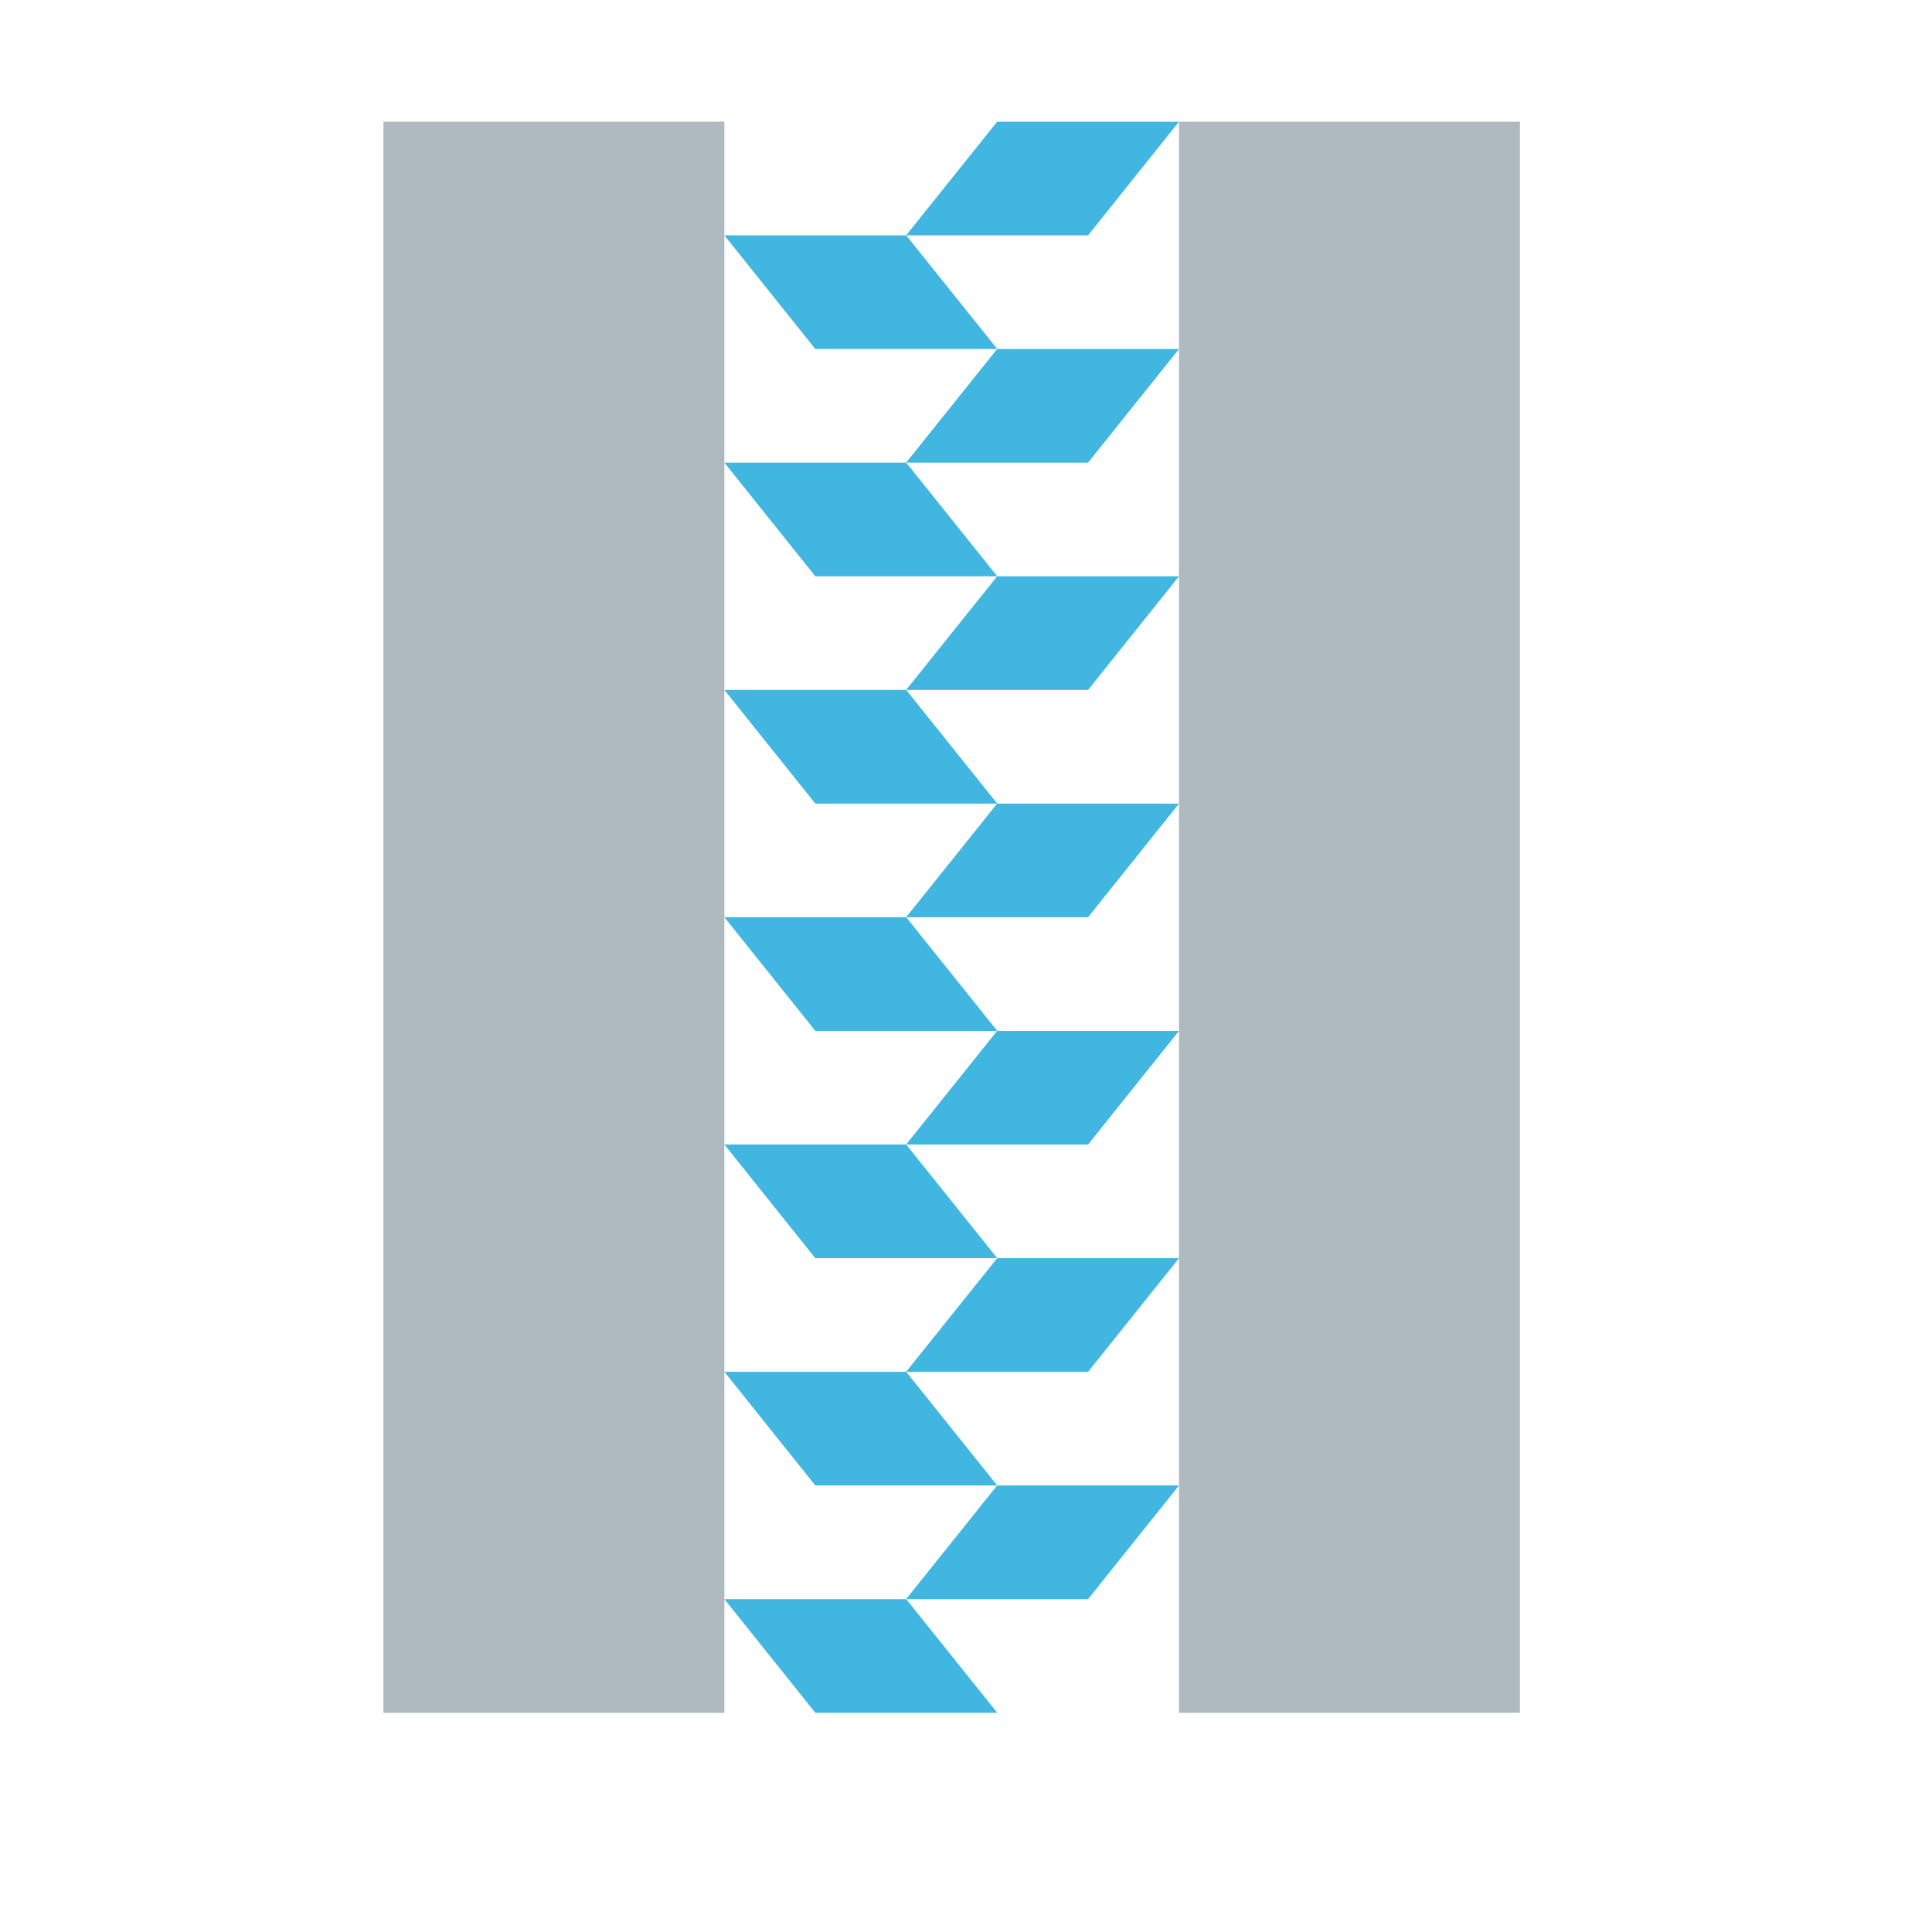 <svg width="17" height="17" viewBox="0 0 17 17" fill="none" xmlns="http://www.w3.org/2000/svg">
    <path fill-rule="evenodd" clip-rule="evenodd" d="M6.374 1.071H3.374V5.071V15.071H6.374V1.071Z" fill="#9AA7B0" fill-opacity="0.8"/>
    <path fill-rule="evenodd" clip-rule="evenodd" d="M10.374 15.071H13.374V1.071H10.374V15.071Z" fill="#9AA7B0" fill-opacity="0.8"/>
    <path fill-rule="evenodd" clip-rule="evenodd" d="M7.974 2.071H6.374L7.174 3.071H8.775L7.974 2.071Z" fill="#40B6E0"/>
    <path fill-rule="evenodd" clip-rule="evenodd" d="M7.974 8.071H6.374L7.174 9.071H8.775L7.974 8.071Z" fill="#40B6E0"/>
    <path fill-rule="evenodd" clip-rule="evenodd" d="M7.974 10.071H6.374L7.174 11.071H8.775L7.974 10.071Z" fill="#40B6E0"/>
    <path fill-rule="evenodd" clip-rule="evenodd" d="M7.974 12.071H6.374L7.174 13.071H8.775L7.974 12.071Z" fill="#40B6E0"/>
    <path fill-rule="evenodd" clip-rule="evenodd" d="M7.974 14.071H6.374L7.174 15.071H8.775L7.974 14.071Z" fill="#40B6E0"/>
    <path fill-rule="evenodd" clip-rule="evenodd" d="M7.974 4.071H6.374L7.174 5.071H8.775L7.974 4.071Z" fill="#40B6E0"/>
    <path fill-rule="evenodd" clip-rule="evenodd" d="M7.974 6.071H6.374L7.174 7.071H8.775L7.974 6.071Z" fill="#40B6E0"/>
    <path fill-rule="evenodd" clip-rule="evenodd" d="M8.774 3.071H10.374L9.574 4.071H7.973L8.774 3.071Z" fill="#40B6E0"/>
    <path fill-rule="evenodd" clip-rule="evenodd" d="M8.774 1.071H10.374L9.574 2.071H7.973L8.774 1.071Z" fill="#40B6E0"/>
    <path fill-rule="evenodd" clip-rule="evenodd" d="M8.774 9.071H10.374L9.574 10.071H7.973L8.774 9.071Z" fill="#40B6E0"/>
    <path fill-rule="evenodd" clip-rule="evenodd" d="M8.774 11.071H10.374L9.574 12.071H7.973L8.774 11.071Z" fill="#40B6E0"/>
    <path fill-rule="evenodd" clip-rule="evenodd" d="M8.774 13.071H10.374L9.574 14.071H7.973L8.774 13.071Z" fill="#40B6E0"/>
    <path fill-rule="evenodd" clip-rule="evenodd" d="M8.774 5.071H10.374L9.574 6.071H7.973L8.774 5.071Z" fill="#40B6E0"/>
    <path fill-rule="evenodd" clip-rule="evenodd" d="M8.774 7.071H10.374L9.574 8.071H7.973L8.774 7.071Z" fill="#40B6E0"/>
</svg>
